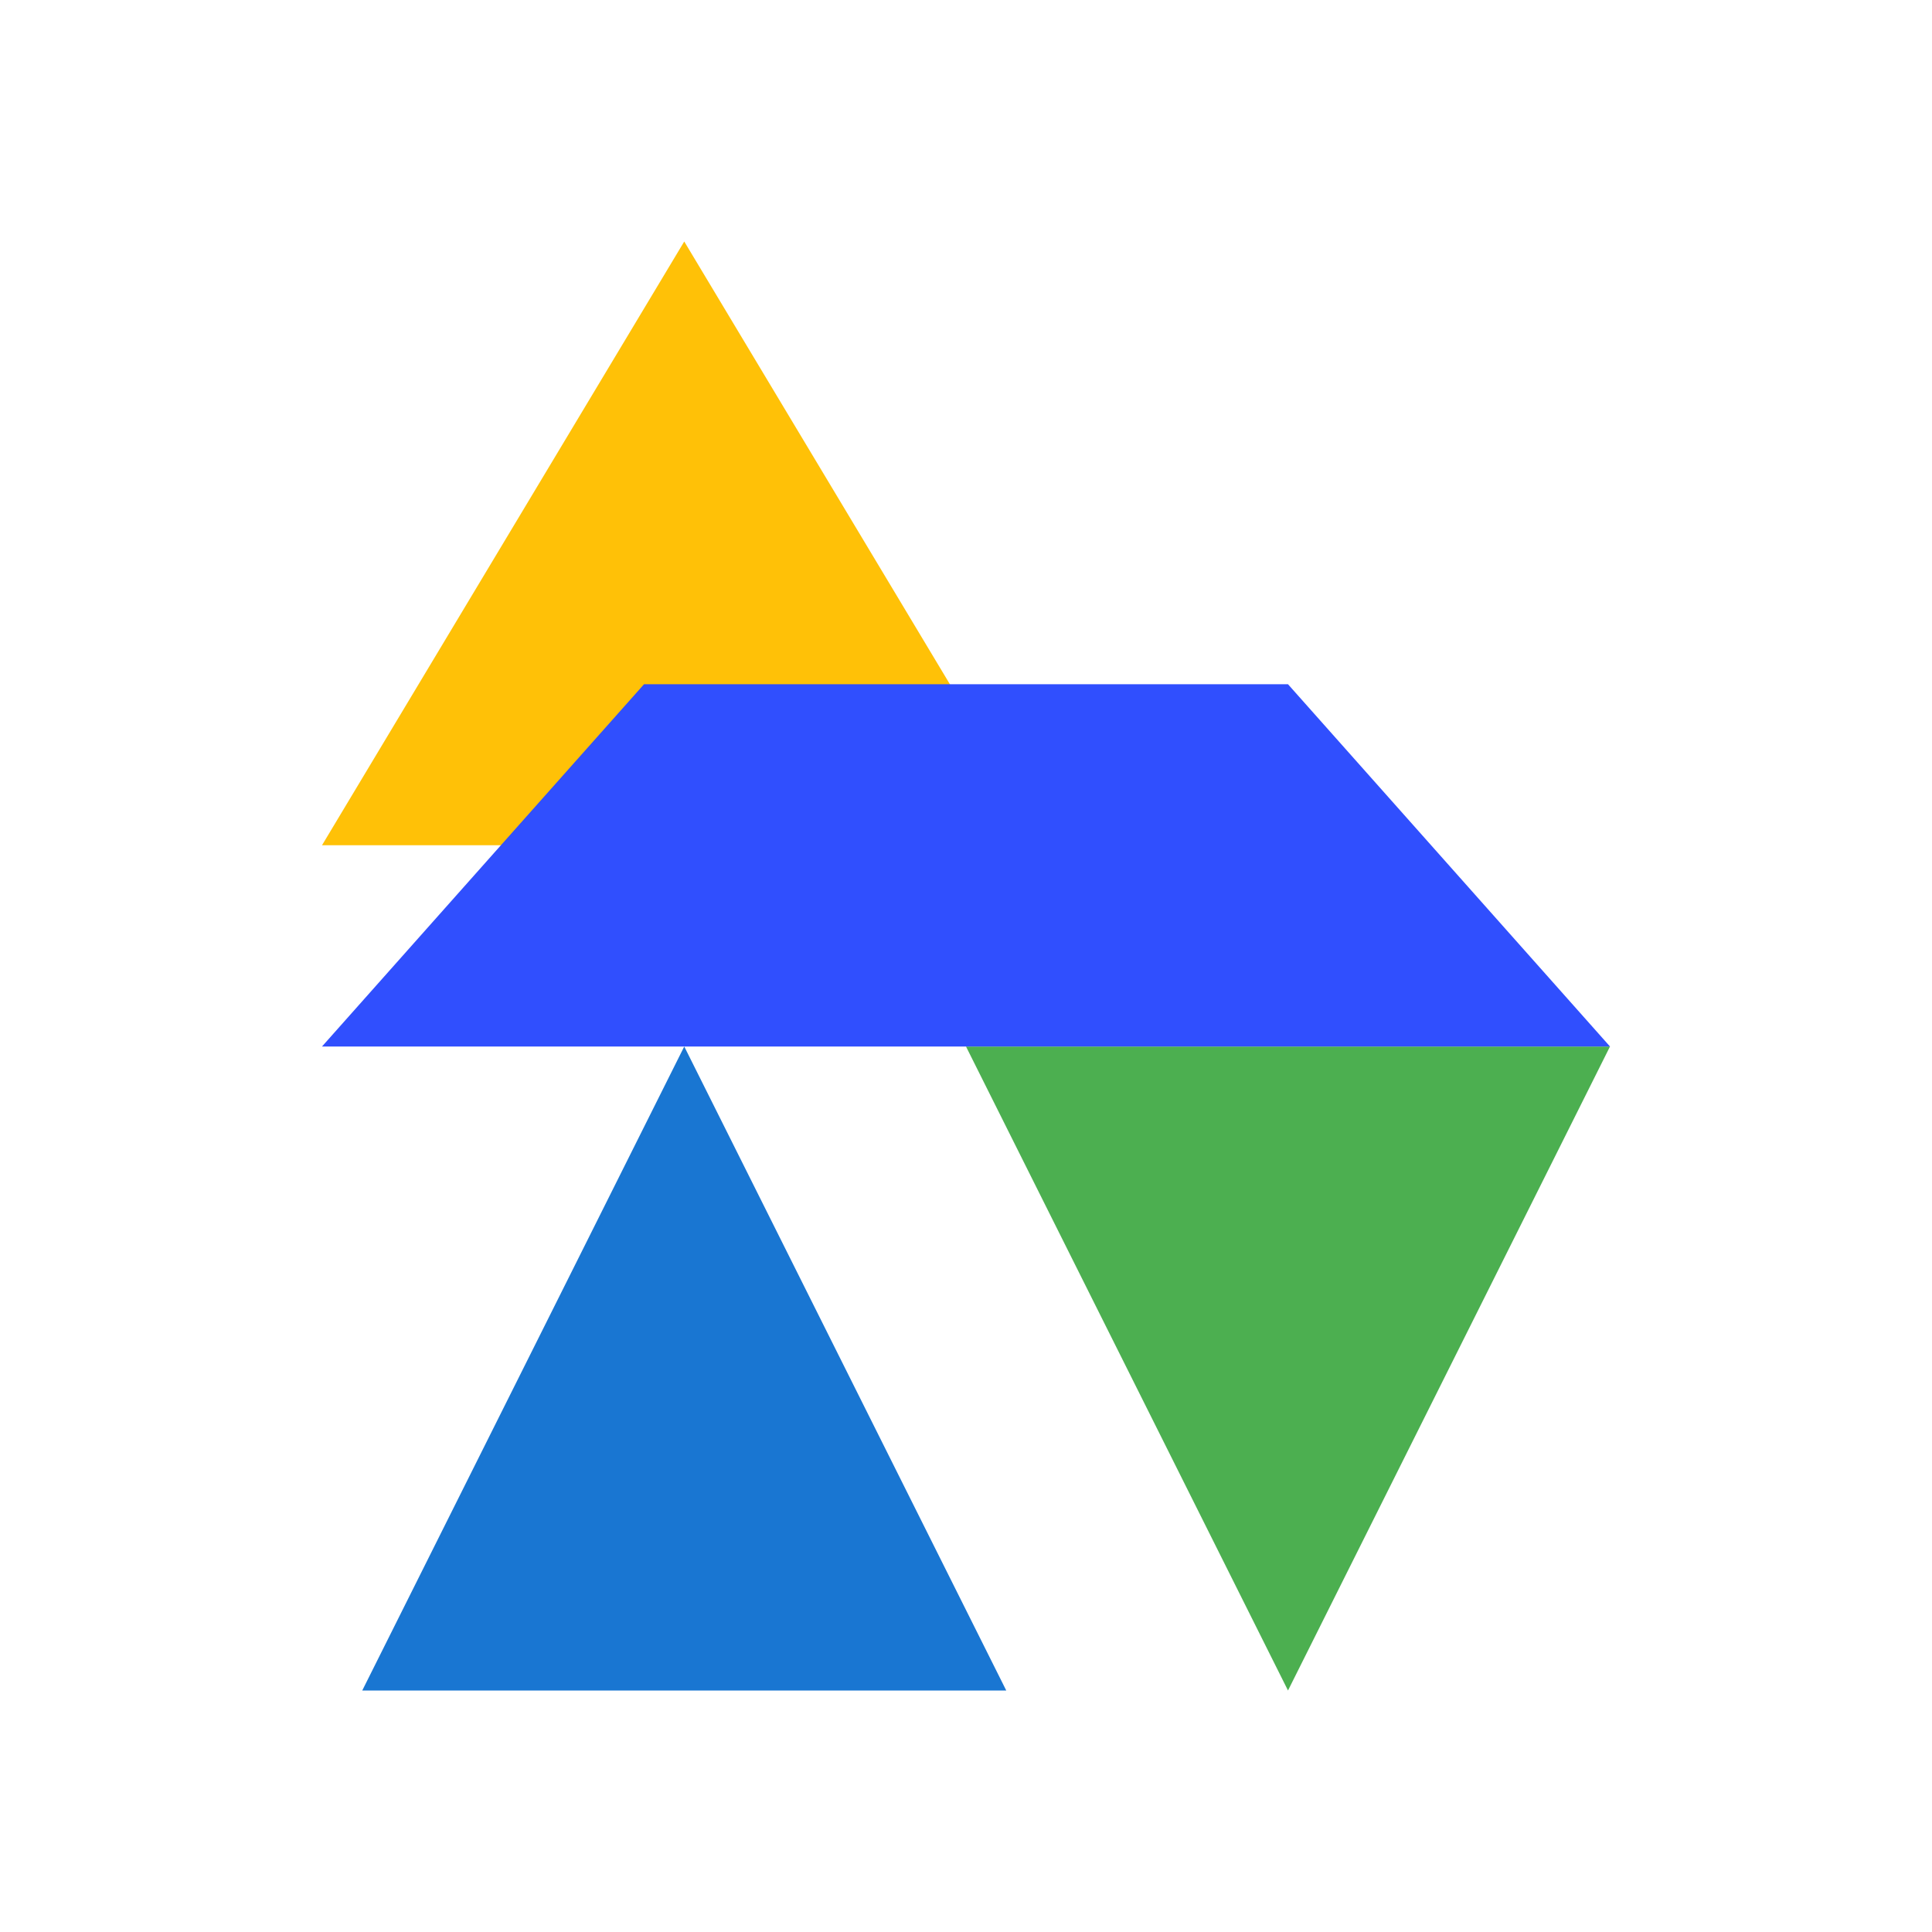 <svg xmlns="http://www.w3.org/2000/svg" viewBox="0 0 48 48" width="48px" height="48px">
  <path fill="#FFC107" d="M17,6l9,15H8L17,6z"/>
  <path fill="#1976D2" d="M9,42l8-16l8,16H9z"/>
  <path fill="#4CAF50" d="M32,42L24,26h16L32,42z"/>
  <path fill="#304FFE" d="M40,26H8l8-9h16L40,26z"/>
</svg> 